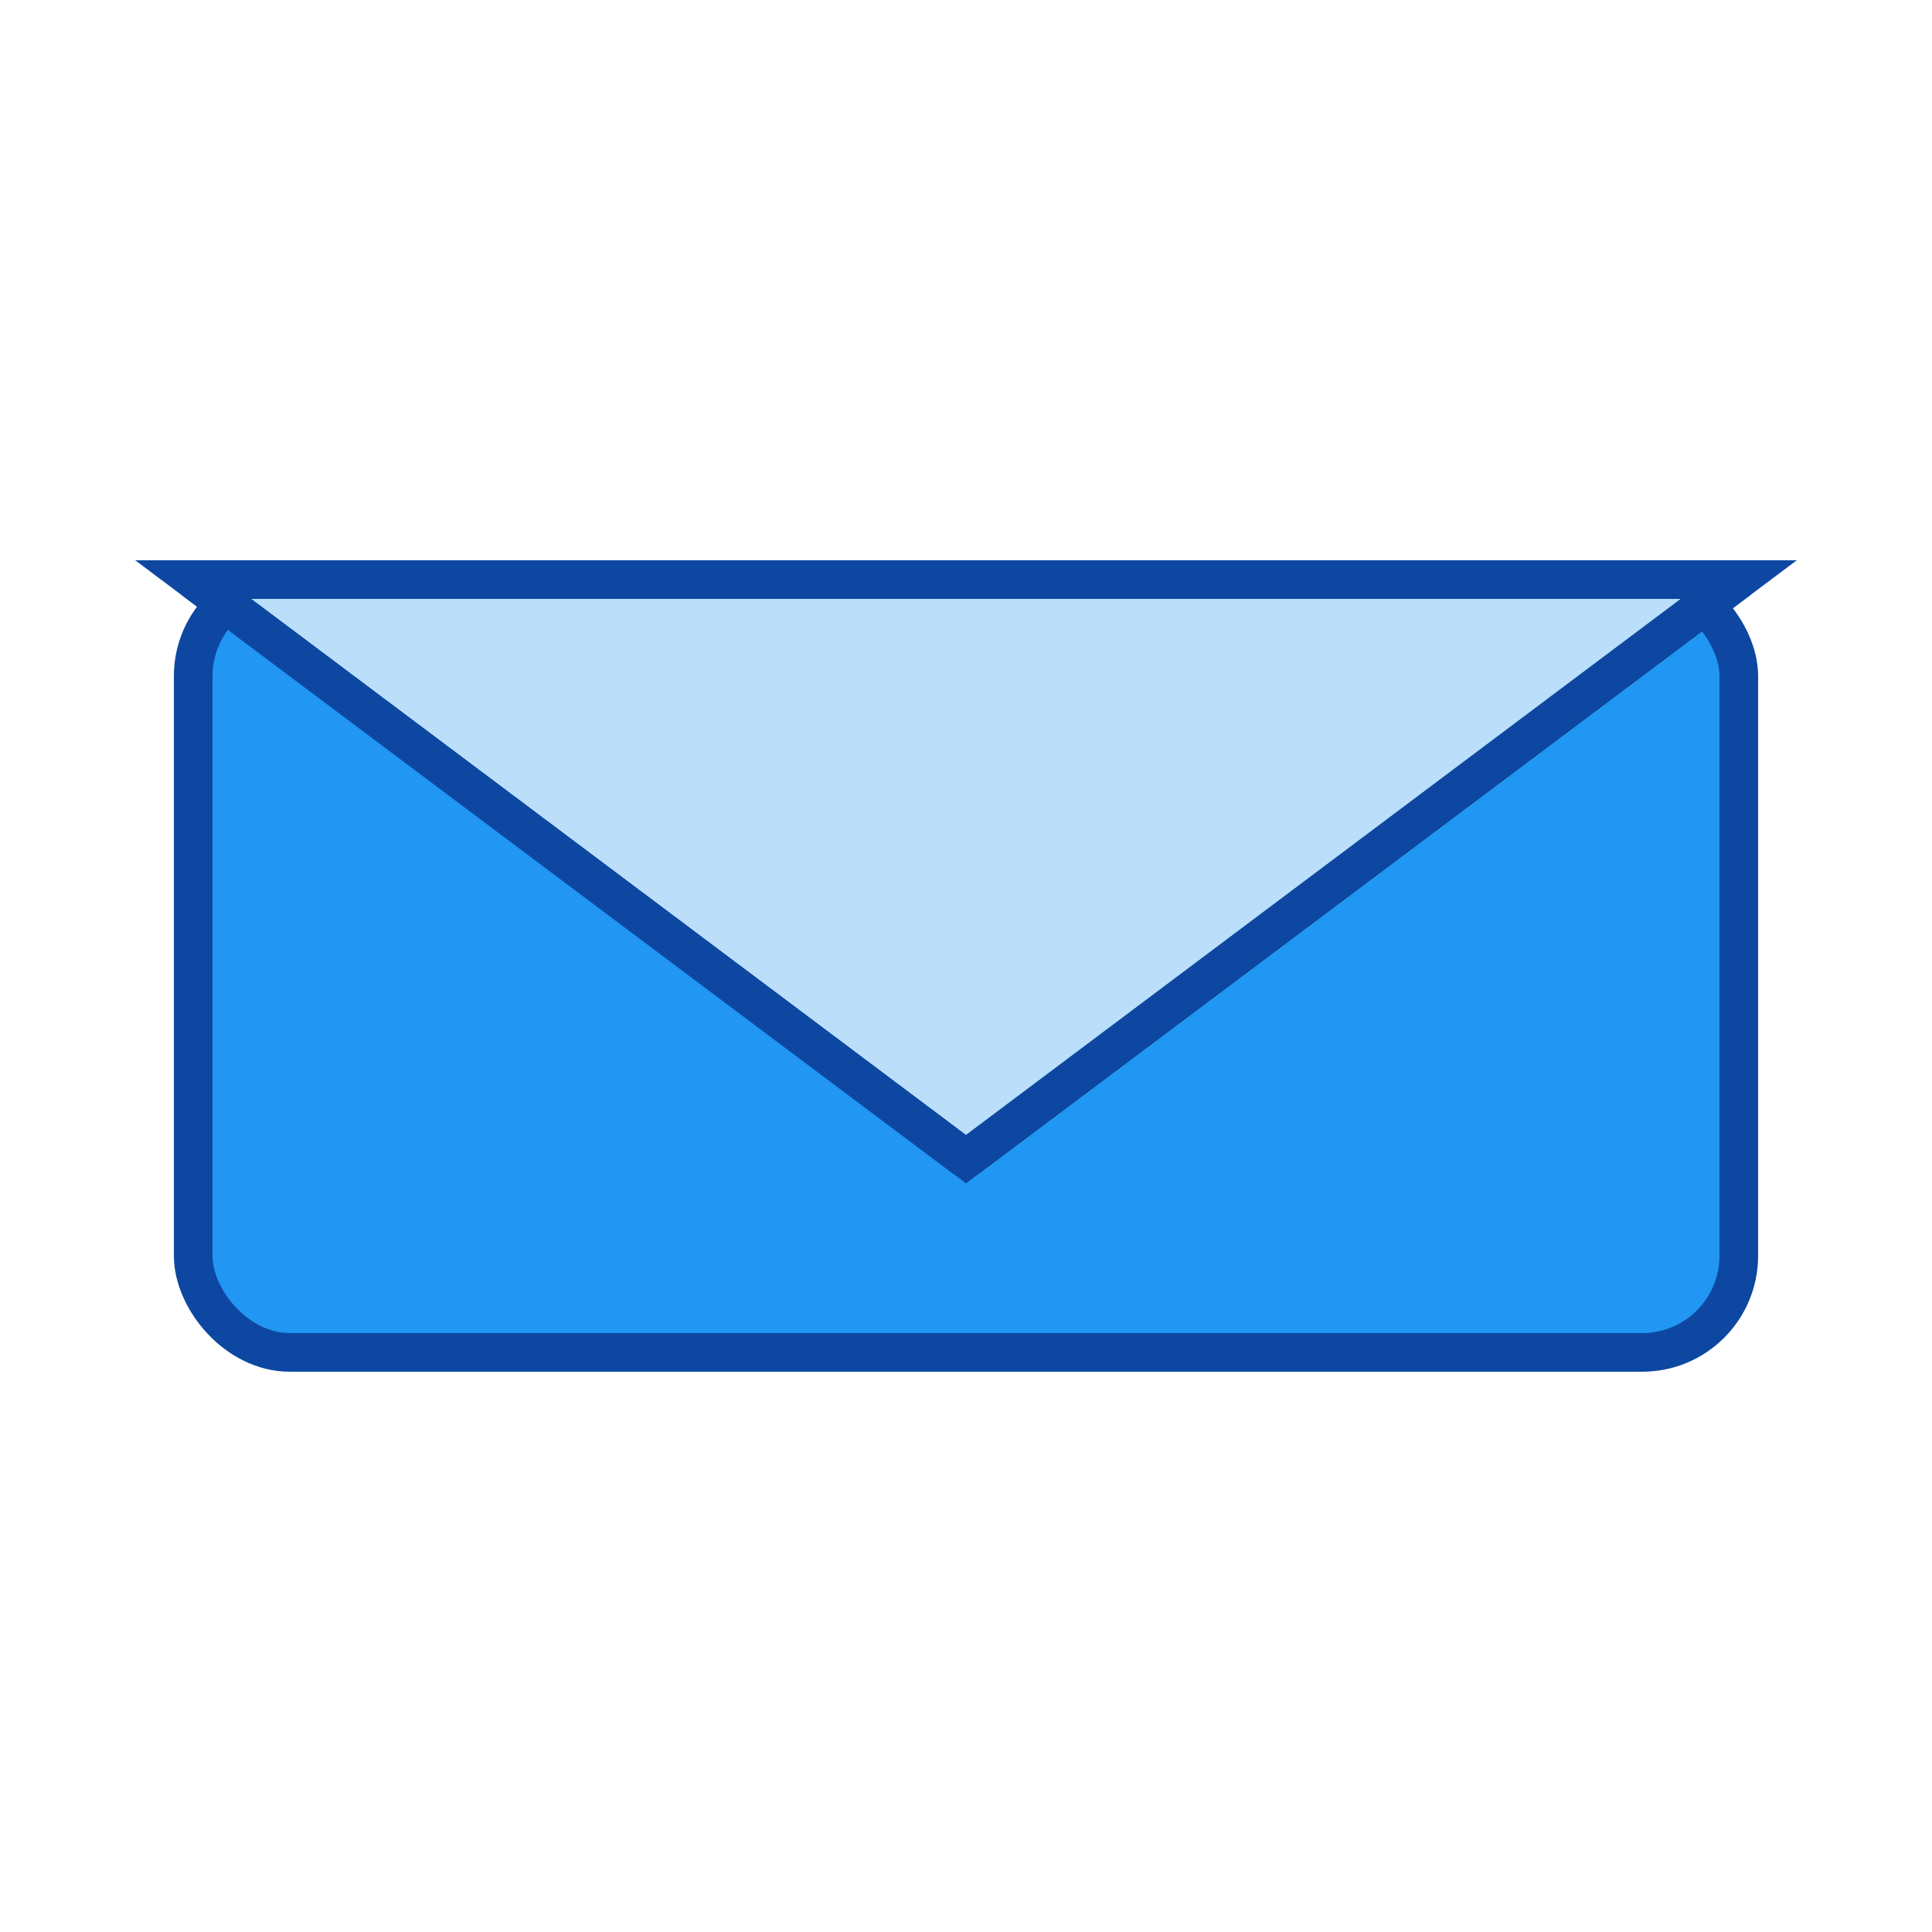 <svg xmlns="http://www.w3.org/2000/svg" width="100" height="100" viewBox="0 0 100 100">
  <!-- Rectangle for the envelope body -->
  <rect x="10" y="30" width="80" height="40" rx="5" ry="5" fill="#2196F3" stroke="#0D47A1" stroke-width="2"/>
  
  <!-- Triangle for the top flap -->
  <polygon points="10,30 50,60 90,30" fill="#BBDEFB" stroke="#0D47A1" stroke-width="2"/>
  
  <!-- Diagonal lines for the inner folds -->
  <line x1="10" y1="30" x2="50" y2="60" stroke="#0D47A1" stroke-width="2"/>
  <line x1="90" y1="30" x2="50" y2="60" stroke="#0D47A1" stroke-width="2"/>
</svg>